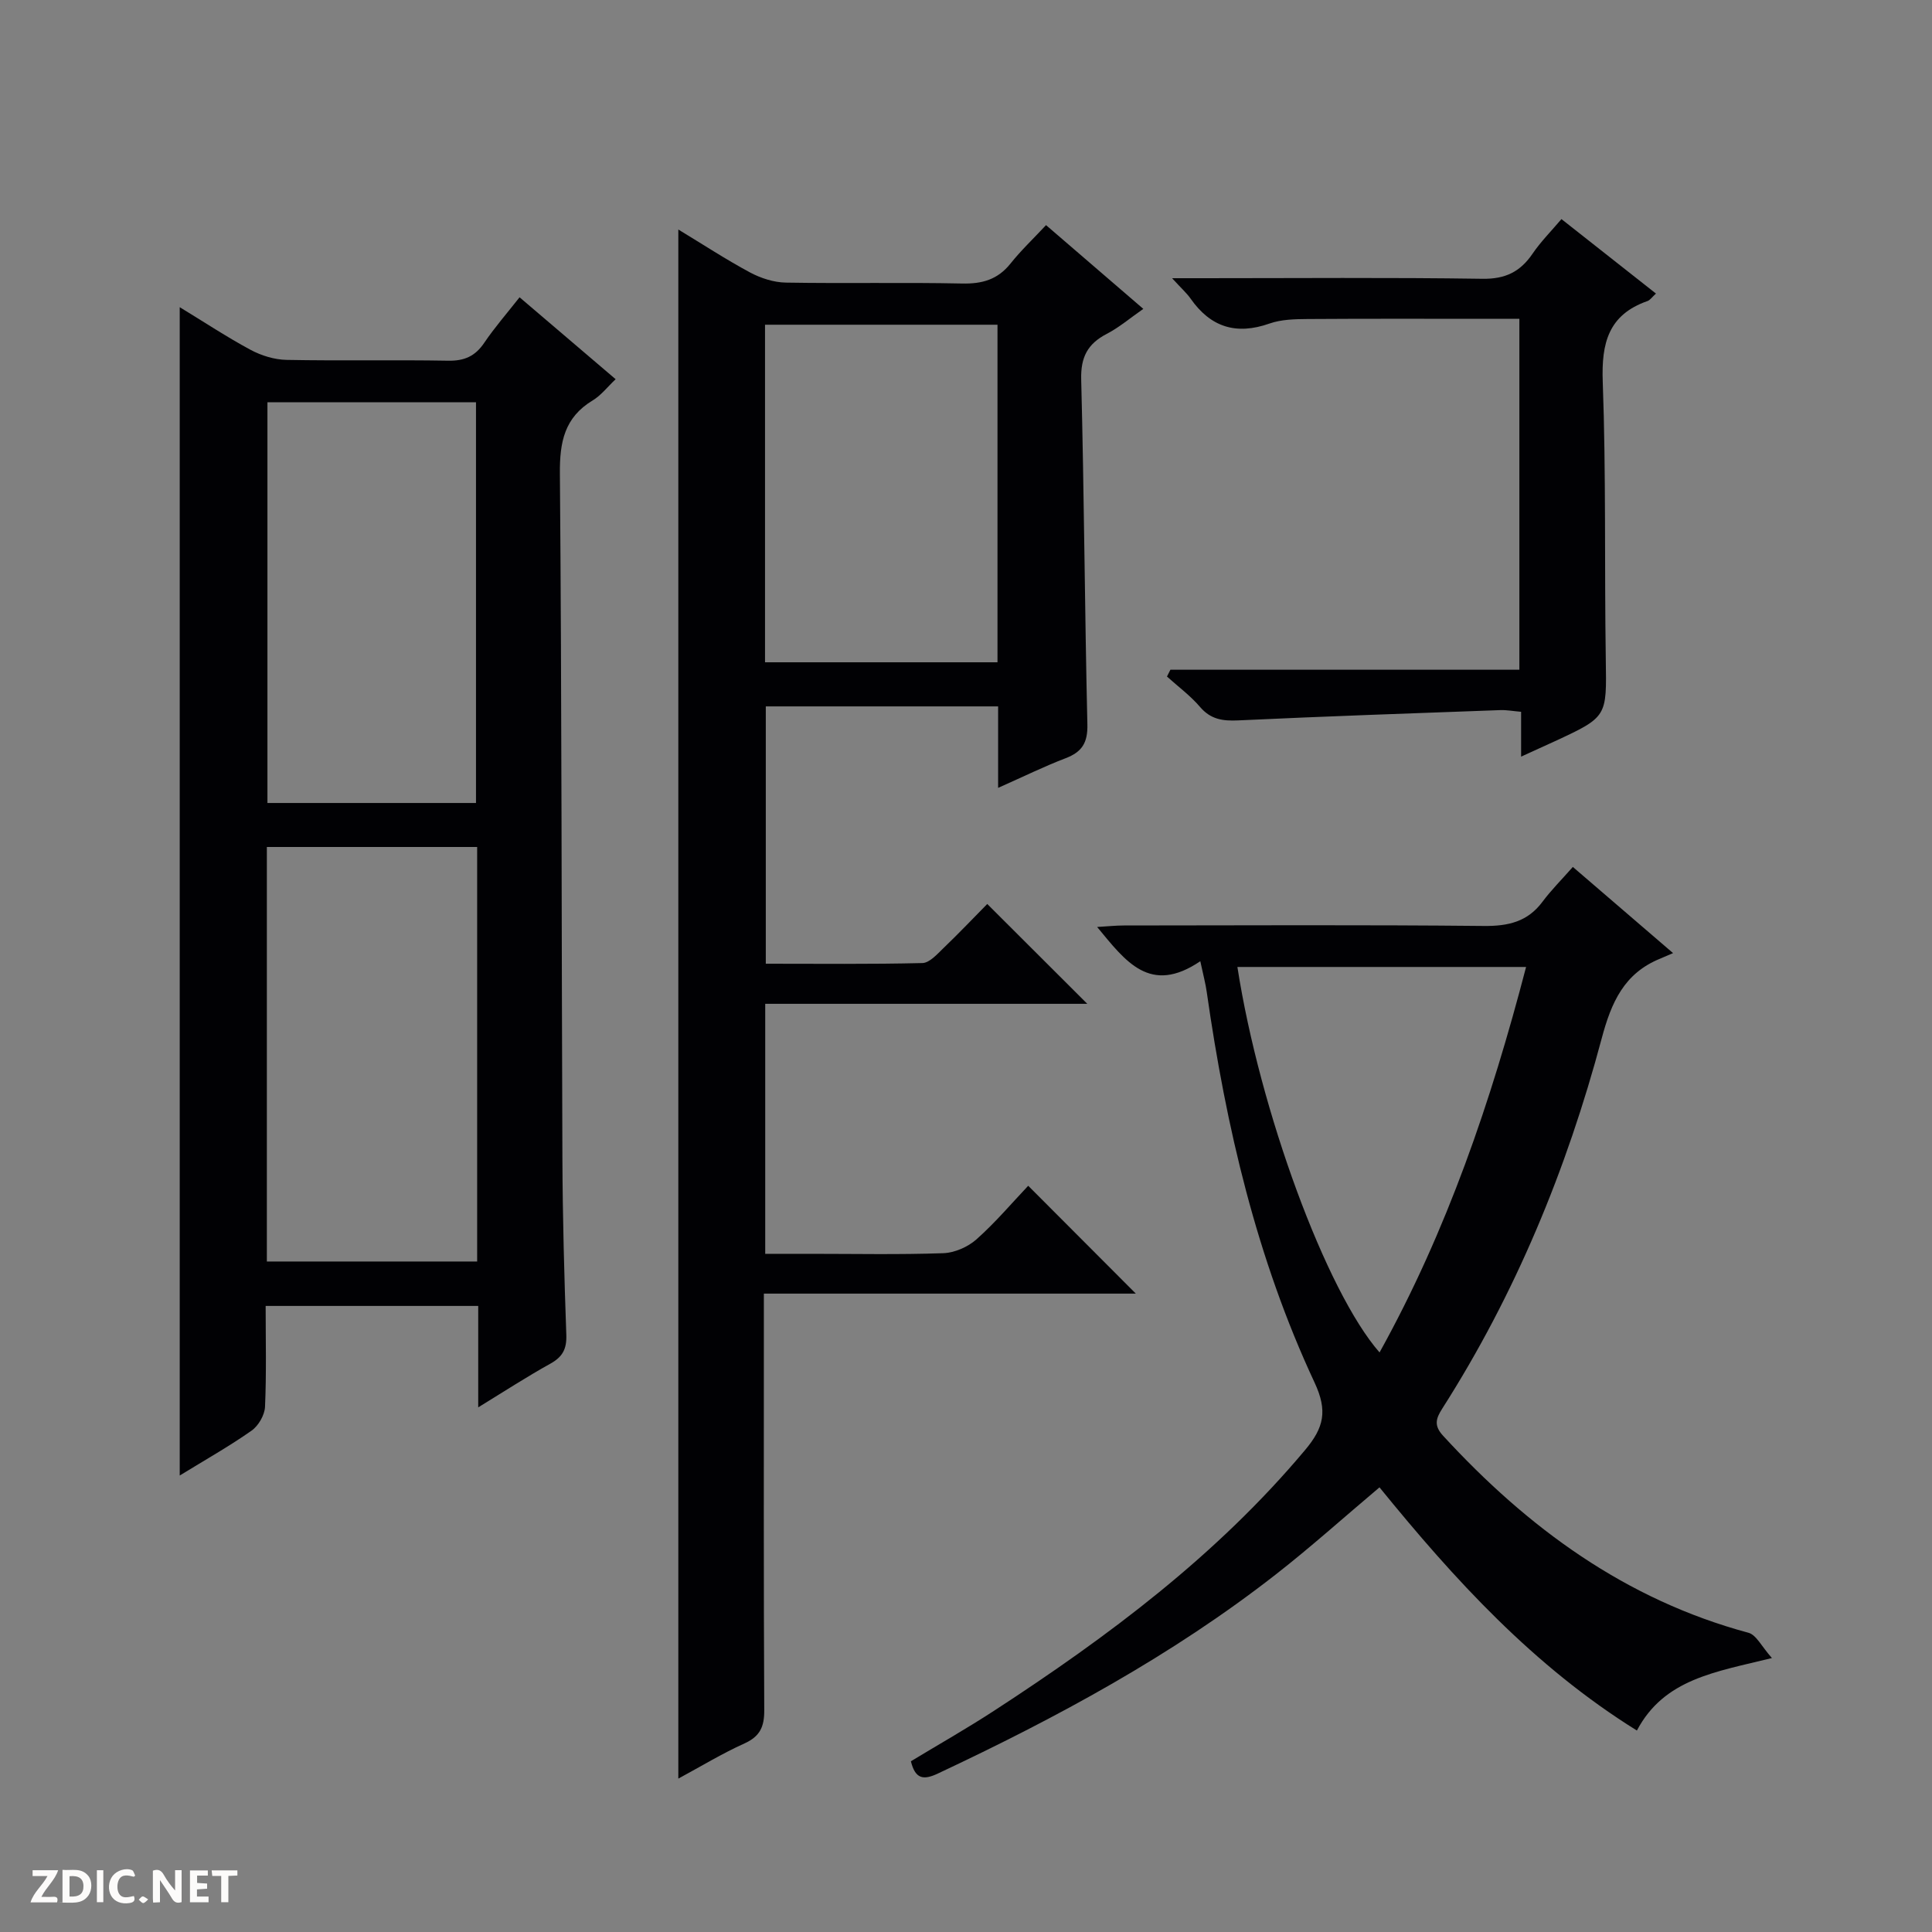 <svg enable-background="new 0 0 400 400" viewBox="0 0 400 400" xmlns="http://www.w3.org/2000/svg"><rect x="0" y="0" width="400" height="400" fill="#808080" stroke="none"/><g fill="#fcfbfa"><path d="m37.59 393.81c-.92.31-1.52.05-2-.78-.7-1.2-1.52-2.34-2.47-3.78v4.59c-.55.03-.95.05-1.41.07-.03-.37-.06-.64-.06-.91 0-1.91 0-3.81 0-5.7 1.13-.41 1.77-.03 2.29.91.62 1.11 1.38 2.14 2.31 3.19v-4.2h1.35v6.61z"/><path d="m12.94 393.88v-6.75c1.9.19 3.93-.54 5.37 1.29.8 1.01.78 2.88.03 3.97-1.37 1.97-3.4 1.51-6.4 1.49m2.45-1.22c2.04.12 2.92-.58 2.89-2.21-.03-1.51-.98-2.19-2.89-2z"/><path d="m11.81 393.87h-5.49c.68-2.18 2.47-3.48 3.51-5.45h-3.08v-1.21h5.29c-.71 2.13-2.44 3.48-3.47 5.51.86 0 1.63.04 2.39-.01.79-.05 1.14.21.85 1.16"/><path d="m39.33 393.86v-6.61h3.7v1.07h-2.22v1.52c.68.04 1.34.09 2.07.13v1.07c-.72.05-1.38.09-2.1.14v1.48h2.4v1.19h-3.85z"/><path d="m27.71 388.56c-1.15-.3-2.46-.61-3.1.64-.37.73-.41 1.93-.06 2.67.63 1.35 1.99.93 3.17.68.35.94-.01 1.32-.93 1.46-1.62.25-3.05-.27-3.76-1.48-.73-1.24-.6-3.03.31-4.17.88-1.11 2.71-1.7 4-1.16.32.13.44.74.65 1.12-.1.08-.19.16-.28.24"/><path d="m49.15 387.24v1.07c-.59.02-1.17.05-1.87.08v5.44h-1.48v-5.44h-1.85c-.05-.4-.08-.73-.13-1.15z"/><path d="m20.06 387.21h1.33v6.62h-1.33z"/><path d="m30.68 393.25c-.39.38-.8.79-1.05.76-.32-.05-.6-.45-.9-.7.26-.24.51-.64.8-.67.29-.04.62.3 1.15.61"/></g><path d="m206.65 163.12c0-6.08 0-11.36 0-16.87-16.17 0-31.94 0-48.1 0v53.28c10.87 0 21.65.12 32.42-.14 1.47-.04 3.04-1.81 4.31-3.04 3.23-3.1 6.32-6.35 9.12-9.19 7.06 7.04 13.84 13.81 20.71 20.67-21.79 0-44.1 0-66.68 0v51.76h9.35c9.16 0 18.34.19 27.49-.13 2.36-.08 5.11-1.28 6.89-2.86 3.95-3.51 7.39-7.59 10.72-11.1 7.77 7.79 15 15.03 22.28 22.33-25.18 0-50.72 0-77.01 0v5.75c0 26.83-.06 53.65.08 80.48.02 3.42-.85 5.43-4.1 6.9-4.63 2.09-9 4.75-13.69 7.28 0-107.09 0-213.6 0-320.72 5.01 3.03 9.81 6.18 14.85 8.89 2.23 1.19 4.92 2.06 7.42 2.1 12.16.21 24.33-.07 36.49.19 4.17.09 7.37-.82 10.02-4.14 2.16-2.71 4.7-5.11 7.35-7.95 6.91 5.94 13.29 11.44 20.14 17.34-2.76 1.92-5.01 3.85-7.58 5.18-3.96 2.06-5.4 4.82-5.28 9.44.61 23.8.73 47.61 1.28 71.41.09 3.79-1.1 5.7-4.5 7-4.43 1.69-8.73 3.81-13.98 6.14zm-48.26-95.89v69.89h48.13c0-23.54 0-46.6 0-69.89-16.06 0-31.82 0-48.13 0z" fill="#010104"/><path d="m99.01 291.38c0-7.46 0-14.05 0-21-14.72 0-29.09 0-44.01 0 0 6.99.18 13.95-.13 20.88-.08 1.72-1.36 3.94-2.79 4.94-4.59 3.23-9.5 5.99-14.87 9.29 0-80.83 0-161 0-241.89 5.08 3.09 9.74 6.18 14.65 8.82 2.23 1.2 4.94 2.04 7.45 2.09 11.16.22 22.32-.03 33.48.17 3.37.06 5.6-.94 7.47-3.71 2.13-3.15 4.65-6.04 7.31-9.42 6.61 5.64 13.02 11.1 19.89 16.96-1.69 1.6-3.01 3.34-4.75 4.39-5.85 3.53-6.85 8.62-6.79 15.14.39 47.3.33 94.61.52 141.92.05 12.14.38 24.29.81 36.42.1 2.91-.77 4.54-3.28 5.94-4.87 2.7-9.56 5.75-14.96 9.06zm-.22-116.02c-14.79 0-29.17 0-43.54 0v85.82h43.54c0-28.73 0-57.04 0-85.82zm-.24-9.11c0-27.89 0-55.45 0-82.96-14.64 0-28.9 0-43.18 0v82.96z" fill="#010104"/><path d="m248.51 199.01c-10.43 7.06-15.47.02-21.36-7.09 2.21-.13 3.89-.31 5.57-.31 24.83-.02 49.66-.15 74.49.1 5.05.05 9.06-.86 12.16-5.03 1.78-2.39 3.92-4.52 6.27-7.19 6.98 6 13.34 11.47 20.75 17.84-1.12.48-1.87.82-2.63 1.13-7.49 3.03-10.15 9.03-12.16 16.59-7.23 27.09-17.85 52.86-33 76.59-1.32 2.06-1.76 3.51.17 5.61 17.55 19.1 37.77 33.94 63.24 40.8 1.62.44 2.71 2.84 4.85 5.23-11.71 2.9-22.3 4.29-27.96 15.01-21.34-13.27-37.76-31.24-53.29-50.35-7.28 6.13-14.18 12.34-21.48 18.04-21.5 16.79-45.34 29.65-69.95 41.21-2.95 1.39-4.67 1.2-5.59-2.54 5.68-3.44 11.56-6.77 17.21-10.45 23.66-15.39 46.13-32.18 64.43-54.02 3.86-4.61 4.68-8.06 1.94-13.93-11.97-25.62-18.33-52.92-22.32-80.82-.24-1.76-.72-3.5-1.34-6.42zm7.68 1.19c4.63 29.79 18.38 67.2 29.43 79.81 13.99-25.22 23.09-52.01 30.34-79.81-20.24 0-39.87 0-59.77 0z" fill="#010104"/><path d="m314.93 156.65c0-3.53 0-6.27 0-9.28-1.75-.15-3.03-.4-4.3-.35-18.09.66-36.18 1.28-54.26 2.13-3.21.15-5.7-.19-7.92-2.79-2-2.34-4.54-4.21-6.84-6.29.24-.47.48-.94.71-1.41h72.25c0-24.46 0-48.21 0-72.65-2.05 0-3.98 0-5.9 0-12.66 0-25.32-.05-37.98.04-2.63.02-5.43.08-7.87.94-6.87 2.42-12.17.76-16.31-5.15-.82-1.17-1.93-2.14-3.84-4.24h6.3c19.33 0 38.65-.17 57.97.12 4.74.07 7.82-1.46 10.37-5.21 1.66-2.44 3.78-4.57 5.97-7.15 6.63 5.23 12.96 10.22 19.57 15.42-.83.75-1.22 1.36-1.76 1.55-8.08 2.83-9.55 8.69-9.26 16.69.7 19.13.34 38.31.63 57.46.18 11.93.37 11.93-10.6 17.01-2.07.94-4.14 1.88-6.93 3.16z" fill="#010104"/></svg>